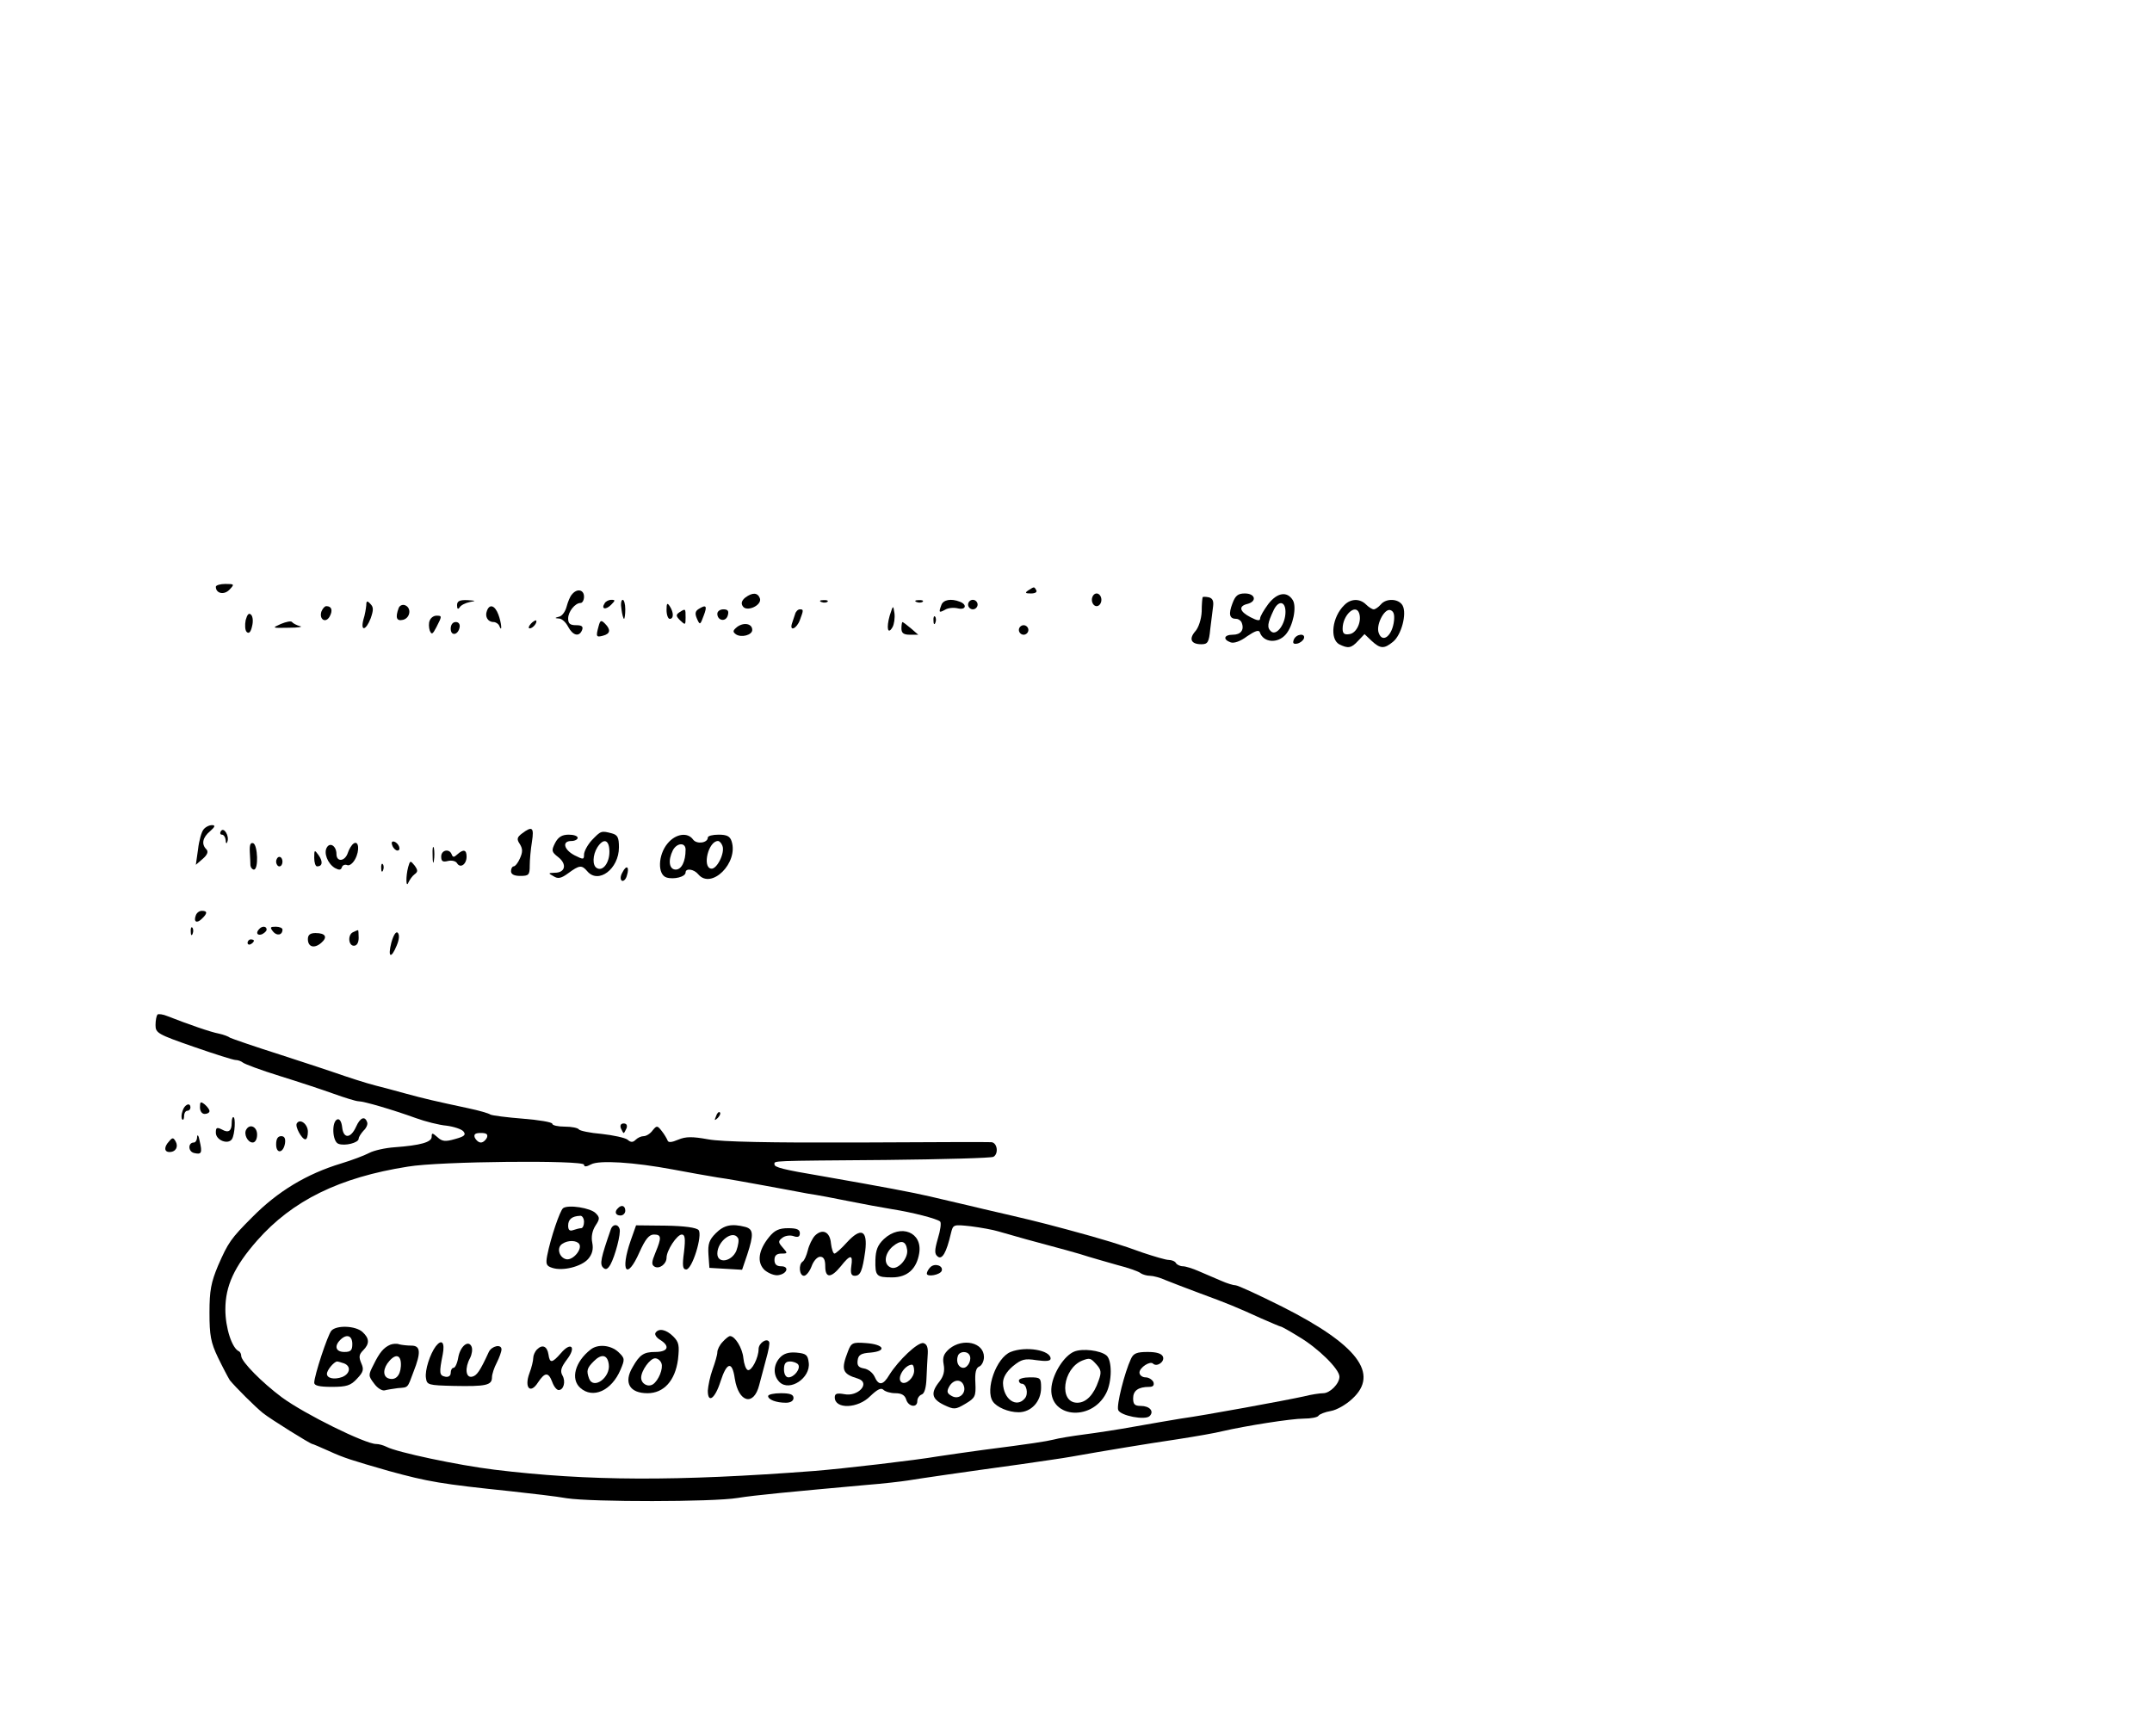 <?xml version="1.0" standalone="no"?>
<!DOCTYPE svg PUBLIC "-//W3C//DTD SVG 20010904//EN"
 "http://www.w3.org/TR/2001/REC-SVG-20010904/DTD/svg10.dtd">
<svg version="1.0" xmlns="http://www.w3.org/2000/svg"
 width="678pt" height="547pt" viewBox="0 0 678 547"
 preserveAspectRatio="xMidYMid meet">

<g transform="translate(0,547) scale(0.1,-0.1)"
fill="#000000" stroke="none">
<path d="M680 3621 c0 -21 26 -27 43 -9 16 17 16 18 -13 18 -16 0 -30 -4 -30
-9z"/>
<path d="M3240 3610 c-12 -8 -10 -10 8 -10 13 0 20 4 17 10 -7 12 -6 12 -25 0z"/>
<path d="M1802 3597 c-6 -6 -13 -24 -17 -39 -4 -15 -14 -29 -23 -31 -15 -4
-15 -5 -1 -6 9 0 22 -12 29 -26 15 -28 35 -33 44 -10 4 11 -1 15 -19 15 -19 0
-25 5 -25 21 0 22 22 49 39 49 6 0 11 9 11 20 0 22 -22 27 -38 7z"/>
<path d="M2348 3587 c-11 -9 -14 -18 -8 -27 12 -20 62 3 54 25 -7 18 -23 19
-46 2z"/>
<path d="M3440 3580 c0 -11 7 -20 15 -20 8 0 15 9 15 20 0 11 -7 20 -15 20 -8
0 -15 -9 -15 -20z"/>
<path d="M3883 3569 c-13 -34 -10 -49 12 -49 7 0 15 -6 17 -12 9 -23 -3 -38
-28 -38 -28 0 -32 -15 -7 -24 10 -4 31 3 52 19 25 17 37 21 40 13 11 -33 56
-37 82 -7 23 27 35 87 22 108 -18 29 -49 24 -77 -12 -14 -19 -26 -39 -26 -46
0 -8 -9 -7 -30 4 -35 18 -39 35 -10 42 31 8 25 33 -8 33 -22 0 -30 -7 -39 -31z
m167 -27 c0 -39 -28 -76 -45 -62 -14 12 -12 26 8 68 15 31 37 28 37 -6z"/>
<path d="M3789 3588 c-1 -2 -3 -22 -3 -45 -1 -24 -10 -51 -20 -62 -21 -24 -14
-41 19 -41 20 0 24 6 28 48 3 26 7 58 9 72 2 17 -2 25 -14 28 -10 2 -19 2 -19
0z"/>
<path d="M1154 3563 c-1 -10 -4 -30 -9 -45 -10 -39 8 -35 23 4 9 26 9 35 -1
45 -10 11 -13 10 -13 -4z"/>
<path d="M1440 3563 c0 -12 3 -14 8 -7 4 7 18 14 32 17 21 4 20 4 -7 6 -25 1
-33 -3 -33 -16z"/>
<path d="M1905 3569 c-12 -18 3 -22 20 -5 14 14 14 16 1 16 -8 0 -18 -5 -21
-11z"/>
<path d="M1958 3550 c2 -16 6 -30 8 -30 2 0 4 14 4 30 0 17 -4 30 -8 30 -5 0
-7 -13 -4 -30z"/>
<path d="M2588 3573 c7 -3 16 -2 19 1 4 3 -2 6 -13 5 -11 0 -14 -3 -6 -6z"/>
<path d="M2888 3573 c7 -3 16 -2 19 1 4 3 -2 6 -13 5 -11 0 -14 -3 -6 -6z"/>
<path d="M2966 3564 c-9 -24 -8 -26 12 -15 10 6 28 7 40 4 25 -6 30 12 6 21
-28 11 -52 6 -58 -10z"/>
<path d="M3050 3565 c0 -8 7 -15 15 -15 8 0 15 7 15 15 0 8 -7 15 -15 15 -8 0
-15 -7 -15 -15z"/>
<path d="M4235 3563 c-38 -37 -46 -106 -16 -123 28 -14 38 -13 60 11 l20 21
22 -21 c28 -26 40 -26 68 -3 26 21 44 88 30 114 -12 22 -52 24 -69 3 -7 -8
-17 -15 -22 -15 -5 0 -16 7 -24 15 -20 20 -49 19 -69 -2z m47 -25 c9 -26 -8
-63 -30 -66 -17 -3 -22 2 -22 17 0 43 41 80 52 49z m110 -23 c-5 -48 -36 -73
-48 -40 -10 24 16 76 35 73 11 -3 15 -12 13 -33z"/>
<path d="M1256 3554 c-11 -30 -7 -42 14 -37 23 6 27 38 6 46 -8 3 -17 -1 -20
-9z"/>
<path d="M2100 3548 c0 -16 5 -28 10 -28 13 0 13 20 0 40 -8 12 -10 9 -10 -12z"/>
<path d="M1013 3544 c-9 -25 13 -40 26 -16 10 19 6 32 -11 32 -5 0 -11 -7 -15
-16z"/>
<path d="M1534 3545 c-7 -18 3 -35 21 -35 7 0 16 -6 18 -12 10 -25 7 10 -3 36
-11 29 -28 34 -36 11z"/>
<path d="M2201 3551 c-11 -7 -12 -15 -5 -31 9 -20 10 -20 21 10 12 31 8 36
-16 21z"/>
<path d="M2803 3530 c-11 -39 -6 -62 9 -36 5 9 8 29 6 44 -4 26 -4 26 -15 -8z"/>
<path d="M2141 3541 c-12 -8 -12 -12 2 -26 16 -15 17 -15 17 9 0 29 0 29 -19
17z"/>
<path d="M2260 3536 c0 -22 27 -27 33 -5 4 14 0 19 -14 19 -10 0 -19 -6 -19
-14z"/>
<path d="M2505 3535 c-3 -8 -7 -22 -10 -30 -8 -26 15 -16 25 11 12 32 12 34 0
34 -6 0 -13 -7 -15 -15z"/>
<path d="M774 3516 c-3 -15 -2 -32 3 -37 7 -7 13 -1 17 17 4 15 3 31 -3 37 -7
7 -12 1 -17 -17z"/>
<path d="M1354 3515 c-4 -8 -3 -23 0 -32 6 -14 9 -12 21 11 18 35 18 36 0 36
-9 0 -18 -7 -21 -15z"/>
<path d="M2941 3514 c0 -11 3 -14 6 -6 3 7 2 16 -1 19 -3 4 -6 -2 -5 -13z"/>
<path d="M885 3504 c-29 -13 -29 -13 25 -12 30 0 46 3 35 5 -11 3 -22 9 -25
13 -3 4 -18 1 -35 -6z"/>
<path d="M1672 3504 c-7 -8 -8 -14 -3 -14 10 0 25 19 20 25 -2 1 -10 -3 -17
-11z"/>
<path d="M1886 3497 c-9 -33 -8 -36 14 -30 23 6 25 19 6 38 -12 12 -15 11 -20
-8z"/>
<path d="M1420 3489 c0 -24 23 -21 28 4 2 10 -3 17 -12 17 -10 0 -16 -9 -16
-21z"/>
<path d="M2323 3495 c-15 -12 -15 -16 -4 -24 17 -11 51 -2 51 14 0 20 -26 25
-47 10z"/>
<path d="M2840 3490 c0 -15 7 -20 27 -20 l26 0 -23 20 c-13 11 -25 20 -27 20
-1 0 -3 -9 -3 -20z"/>
<path d="M3210 3485 c0 -8 7 -15 15 -15 8 0 15 7 15 15 0 8 -7 15 -15 15 -8 0
-15 -7 -15 -15z"/>
<path d="M4076 3454 c-4 -11 -1 -14 11 -12 9 2 18 9 21 16 6 18 -25 15 -32 -4z"/>
<path d="M641 2856 c-6 -7 -14 -35 -17 -62 l-7 -49 22 19 c15 13 18 23 11 30
-16 16 -12 37 12 57 16 14 17 19 6 19 -9 0 -21 -6 -27 -14z"/>
<path d="M696 2851 c-4 -6 -2 -11 3 -11 6 0 11 -8 12 -17 0 -10 3 -13 5 -6 8
18 -11 49 -20 34z"/>
<path d="M1645 2844 c-16 -12 -18 -18 -7 -34 9 -15 9 -25 0 -45 -6 -14 -15
-25 -20 -25 -4 0 -8 -7 -8 -15 0 -10 10 -15 29 -15 27 0 30 3 30 33 0 17 3 51
7 75 7 45 1 50 -31 26z"/>
<path d="M1865 2823 c-14 -15 -25 -36 -25 -46 0 -16 -2 -16 -30 -2 -34 18 -40
45 -10 45 11 0 20 5 20 10 0 6 -13 10 -28 10 -21 0 -33 -7 -43 -26 -12 -24
-12 -28 10 -45 28 -22 22 -49 -11 -49 -21 -1 -22 -1 -4 -11 14 -9 24 -7 47 10
34 25 42 26 59 6 35 -42 100 7 100 75 0 31 -4 39 -22 44 -34 9 -35 8 -63 -21z
m55 -37 c0 -35 -21 -63 -40 -51 -14 8 -13 41 2 65 20 31 38 24 38 -14z"/>
<path d="M2103 2812 c-30 -36 -32 -98 -3 -107 23 -7 60 2 60 16 0 14 26 11 40
-6 41 -49 127 36 105 104 -5 16 -15 21 -41 21 -19 0 -34 -4 -34 -9 0 -17 -34
-22 -46 -7 -17 25 -56 19 -81 -12z m173 -7 c9 -22 -18 -76 -36 -72 -28 5 -8
87 22 87 5 0 11 -7 14 -15z m-116 -12 c0 -38 -13 -63 -31 -63 -21 0 -25 29 -9
61 13 24 40 25 40 2z"/>
<path d="M787 2786 c1 -17 2 -37 2 -43 1 -7 6 -13 11 -13 15 0 12 77 -2 83 -9
3 -12 -5 -11 -27z"/>
<path d="M1114 2812 c-6 -4 -14 -17 -18 -29 -9 -28 -36 -30 -36 -4 0 25 -20
38 -30 21 -11 -17 2 -51 25 -65 13 -7 19 -7 22 2 2 7 10 10 17 7 7 -3 18 6 25
19 15 28 11 60 -5 49z"/>
<path d="M1236 2806 c3 -9 11 -16 16 -16 13 0 5 23 -10 28 -7 2 -10 -2 -6 -12z"/>
<path d="M1363 2775 c0 -22 2 -30 4 -17 2 12 2 30 0 40 -3 9 -5 -1 -4 -23z"/>
<path d="M990 2767 c0 -15 4 -27 9 -27 17 0 19 15 5 35 -13 18 -14 18 -14 -8z"/>
<path d="M1390 2771 c0 -15 5 -18 21 -14 12 3 25 0 29 -7 10 -17 30 -4 30 21
0 22 -10 24 -29 7 -11 -10 -14 -10 -18 0 -7 19 -33 14 -33 -7z"/>
<path d="M870 2755 c0 -8 5 -15 10 -15 6 0 10 7 10 15 0 8 -4 15 -10 15 -5 0
-10 -7 -10 -15z"/>
<path d="M1286 2738 c-8 -30 -7 -69 1 -48 4 8 12 20 19 25 11 8 11 13 0 28
-13 16 -14 16 -20 -5z"/>
<path d="M1201 2734 c0 -11 3 -14 6 -6 3 7 2 16 -1 19 -3 4 -6 -2 -5 -13z"/>
<path d="M1961 2721 c-7 -12 -7 -22 -2 -26 5 -3 13 4 16 16 9 28 -1 36 -14 10z"/>
<path d="M617 2586 c-8 -21 3 -27 19 -11 18 17 18 25 0 25 -8 0 -16 -6 -19
-14z"/>
<path d="M601 2534 c0 -11 3 -14 6 -6 3 7 2 16 -1 19 -3 4 -6 -2 -5 -13z"/>
<path d="M817 2543 c-12 -12 -7 -22 8 -17 8 4 15 10 15 15 0 11 -14 12 -23 2z"/>
<path d="M860 2535 c12 -15 30 -12 30 6 0 5 -10 9 -21 9 -18 0 -19 -2 -9 -15z"/>
<path d="M1113 2533 c-18 -7 -16 -43 2 -43 9 0 15 9 15 25 0 14 -1 25 -2 24
-2 0 -9 -3 -15 -6z"/>
<path d="M1233 2500 c-12 -47 -1 -53 17 -9 8 19 9 34 3 40 -5 5 -13 -6 -20
-31z"/>
<path d="M970 2511 c0 -25 20 -31 42 -12 21 18 14 31 -18 31 -17 0 -24 -6 -24
-19z"/>
<path d="M780 2499 c0 -5 5 -7 10 -4 6 3 10 8 10 11 0 2 -4 4 -10 4 -5 0 -10
-5 -10 -11z"/>
<path d="M496 2273 c-3 -4 -6 -18 -6 -33 0 -25 7 -29 119 -68 66 -23 126 -42
133 -42 8 0 18 -4 23 -8 6 -5 57 -24 115 -42 58 -18 134 -43 170 -56 36 -13
72 -24 79 -24 18 0 109 -27 181 -53 30 -11 74 -22 97 -24 23 -3 47 -11 53 -18
9 -11 3 -16 -26 -24 -31 -9 -41 -8 -56 6 -16 14 -18 14 -18 1 0 -17 -35 -27
-117 -33 -29 -2 -65 -10 -80 -18 -15 -8 -55 -23 -88 -33 -109 -33 -200 -88
-280 -169 -68 -68 -76 -80 -108 -153 -22 -53 -27 -78 -27 -148 0 -72 4 -94 27
-142 15 -31 32 -63 37 -71 18 -22 80 -84 105 -104 24 -19 149 -97 155 -97 2 0
25 -10 52 -22 48 -22 71 -29 189 -63 124 -34 164 -41 385 -64 63 -7 143 -16
176 -22 80 -12 459 -12 538 1 56 9 164 19 406 41 52 4 111 11 130 14 36 6 166
25 355 51 61 9 133 19 160 24 107 19 234 40 335 55 58 9 121 20 140 25 73 17
218 40 258 40 22 0 43 4 46 9 3 5 21 12 39 15 18 3 48 20 67 38 87 79 17 171
-221 291 -74 37 -139 67 -146 67 -7 0 -27 6 -45 14 -18 8 -49 21 -70 30 -20 9
-43 16 -51 16 -9 0 -19 5 -22 10 -3 6 -14 10 -23 10 -9 0 -46 11 -82 23 -65
24 -124 42 -235 72 -104 28 -127 33 -265 65 -74 18 -151 35 -170 40 -56 13
-146 30 -340 64 -125 21 -150 28 -150 37 0 12 -19 11 352 14 180 2 332 6 338
10 17 10 12 45 -7 46 -10 1 -200 0 -423 -1 -273 -1 -426 2 -469 10 -50 9 -70
9 -94 -1 -21 -9 -32 -10 -34 -2 -2 5 -10 19 -18 29 -14 18 -16 18 -29 2 -7
-10 -20 -18 -28 -18 -8 0 -19 -5 -26 -12 -8 -8 -15 -8 -25 1 -8 6 -45 14 -81
18 -37 3 -69 10 -72 14 -3 5 -23 9 -45 9 -21 0 -39 4 -39 9 0 5 -42 12 -92 16
-51 4 -97 10 -103 13 -5 4 -37 13 -70 20 -103 22 -138 30 -200 47 -33 9 -73
20 -90 24 -32 8 -96 29 -130 41 -11 4 -87 29 -170 56 -82 26 -154 51 -160 54
-5 4 -21 10 -35 13 -27 5 -98 30 -162 55 -14 6 -29 8 -32 5z m1038 -388 c-4
-8 -12 -15 -19 -15 -7 0 -15 7 -19 15 -4 11 1 15 19 15 18 0 23 -4 19 -15z
m306 -85 c0 -7 7 -7 22 1 25 14 135 7 258 -16 47 -9 110 -20 140 -25 30 -4 96
-16 145 -25 50 -9 113 -21 140 -26 28 -4 86 -15 130 -24 44 -9 105 -20 135
-25 64 -10 142 -30 152 -39 4 -4 1 -27 -7 -53 -11 -38 -11 -49 -1 -57 14 -12
28 12 42 73 7 28 7 28 63 22 31 -4 70 -11 86 -16 17 -5 56 -16 88 -25 97 -26
171 -46 197 -55 14 -4 54 -16 90 -26 36 -9 69 -21 74 -26 6 -4 19 -8 29 -8 10
0 33 -6 50 -14 18 -7 66 -26 107 -41 87 -32 114 -43 193 -79 32 -14 60 -26 62
-26 3 0 28 -14 57 -32 61 -36 128 -102 128 -126 0 -22 -30 -52 -51 -52 -10 0
-38 -4 -61 -10 -54 -12 -314 -60 -388 -70 -30 -5 -95 -16 -145 -25 -49 -9
-121 -20 -160 -25 -38 -5 -81 -12 -95 -16 -25 -6 -69 -13 -225 -33 -44 -6
-107 -15 -140 -20 -69 -12 -301 -39 -390 -46 -433 -33 -712 -32 -1007 4 -115
14 -308 55 -340 72 -10 5 -24 9 -33 9 -34 0 -225 94 -297 147 -63 47 -127 112
-128 130 0 6 -3 13 -7 15 -22 9 -43 74 -43 132 0 74 28 135 100 217 111 126
259 199 475 233 100 17 555 21 555 6z"/>
<path d="M1774 1663 c-10 -8 -39 -93 -50 -149 -5 -27 -3 -33 16 -39 33 -11 92
4 113 28 13 15 17 31 13 51 -4 19 0 38 10 54 14 21 14 26 1 39 -16 17 -87 28
-103 16z m66 -43 c0 -11 -4 -20 -9 -20 -5 0 -16 -3 -25 -6 -11 -4 -16 0 -16
14 0 20 12 30 38 31 6 1 12 -8 12 -19z m-15 -70 c10 -16 -19 -51 -40 -48 -23
4 -33 37 -13 49 18 12 45 11 53 -1z"/>
<path d="M1947 1663 c-12 -11 -8 -23 8 -23 8 0 15 7 15 15 0 16 -12 20 -23 8z"/>
<path d="M1925 1598 c-32 -92 -36 -111 -25 -122 8 -8 14 -6 23 9 15 27 34 99
29 113 -5 16 -21 15 -27 0z"/>
<path d="M1987 1561 c-34 -98 -12 -127 28 -36 18 40 30 55 45 55 24 0 25 -9 5
-57 -12 -29 -13 -38 -3 -44 15 -9 38 8 38 28 0 23 33 73 48 73 10 0 12 -12 7
-55 -6 -44 -4 -55 7 -55 19 0 52 108 39 124 -7 8 -45 13 -103 14 l-94 1 -17
-48z"/>
<path d="M2255 1584 c-21 -21 -25 -34 -23 -67 l3 -42 51 -3 52 -3 16 47 c21
64 20 81 -6 88 -43 11 -67 6 -93 -20z m70 -15 c4 -5 1 -23 -5 -40 -15 -35 -60
-42 -60 -9 0 39 49 76 65 49z"/>
<path d="M2423 1572 c-34 -42 -39 -80 -14 -104 12 -10 31 -18 43 -16 28 4 36
28 9 28 -14 0 -21 6 -21 20 0 14 7 20 22 20 20 0 20 1 4 19 -14 16 -15 20 -2
30 8 7 24 10 36 6 14 -5 20 -2 20 9 0 12 -10 16 -37 16 -29 0 -43 -7 -60 -28z"/>
<path d="M2567 1576 c-8 -9 -18 -29 -22 -46 -4 -16 -11 -32 -16 -35 -14 -9
-11 -45 4 -45 7 0 18 14 24 30 6 17 18 30 27 30 11 0 16 -9 16 -30 0 -38 18
-38 49 0 30 38 39 38 33 0 -3 -22 0 -30 11 -30 18 0 24 15 33 78 8 66 -13 76
-58 27 -17 -19 -35 -35 -39 -35 -4 0 -9 15 -11 32 -3 37 -27 48 -51 24z"/>
<path d="M2785 1566 c-20 -19 -26 -35 -27 -66 -1 -51 3 -55 53 -55 48 0 77 27
85 76 11 66 -58 94 -111 45z m73 -34 c4 -28 -30 -65 -51 -56 -24 9 -21 43 5
66 26 22 42 19 46 -10z"/>
<path d="M2931 1477 c-6 -6 -11 -15 -11 -20 0 -12 43 -4 47 9 5 16 -22 25 -36
11z"/>
<path d="M1044 1277 c-12 -14 -54 -142 -54 -164 0 -9 16 -13 55 -13 47 0 60 4
80 26 20 21 22 29 13 49 -8 19 -7 27 6 40 21 21 20 38 -2 58 -22 20 -82 22
-98 4z m66 -42 c0 -20 -5 -25 -25 -25 -27 0 -33 18 -13 38 20 20 38 14 38 -13z
m-26 -61 c23 -9 19 -33 -6 -43 -25 -9 -48 -4 -48 10 0 12 22 38 32 39 3 0 13
-3 22 -6z"/>
<path d="M2065 1270 c-3 -5 3 -15 15 -22 32 -20 25 -38 -16 -38 -36 0 -49 -9
-71 -48 -29 -49 -9 -82 47 -82 51 0 87 39 96 106 5 45 3 55 -15 73 -22 22 -46
27 -56 11z m19 -96 c6 -16 -9 -54 -27 -66 -16 -10 -37 2 -37 21 0 22 28 61 44
61 8 0 17 -7 20 -16z"/>
<path d="M2277 1242 c-10 -10 -17 -25 -17 -33 0 -8 -7 -32 -15 -54 -8 -22 -14
-52 -15 -67 0 -42 23 -25 40 29 20 62 37 65 45 9 12 -76 60 -88 77 -20 4 16
14 52 21 79 8 28 13 53 10 57 -7 13 -33 -4 -33 -23 0 -27 -22 -70 -34 -66 -6
2 -12 19 -14 38 -3 31 -26 69 -42 69 -4 0 -14 -8 -23 -18z"/>
<path d="M1230 1233 c-21 -9 -34 -24 -53 -63 -17 -33 -17 -35 2 -60 10 -14 25
-23 33 -21 7 2 26 5 41 7 34 3 30 -2 50 52 24 61 22 82 -7 82 -13 0 -30 2 -38
4 -7 3 -20 2 -28 -1z m33 -68 c-2 -31 -18 -46 -40 -38 -18 7 -16 33 4 55 22
25 38 17 36 -17z"/>
<path d="M1373 1228 c-18 -24 -35 -76 -31 -100 3 -22 7 -23 88 -25 101 -2 120
2 120 27 0 10 7 31 15 46 8 16 15 35 15 42 0 18 -31 11 -40 -8 -28 -61 -38
-75 -53 -78 -20 -4 -23 28 -6 59 6 12 8 27 5 35 -9 23 -35 4 -42 -32 -3 -19
-10 -34 -15 -34 -5 0 -9 -7 -9 -16 0 -9 -7 -14 -17 -12 -19 4 -20 11 -8 71 7
37 -3 49 -22 25z"/>
<path d="M2672 1213 c-23 -59 -19 -72 31 -87 41 -13 1 -58 -43 -49 -23 4 -30
2 -30 -10 0 -38 73 -36 112 4 22 21 34 27 41 20 6 -6 23 -11 38 -11 19 0 30
-6 34 -20 7 -23 35 -27 35 -5 0 9 6 18 14 21 9 3 14 23 15 52 1 26 3 60 4 77
1 20 -3 30 -14 33 -18 3 -78 -54 -107 -100 -20 -34 -34 -35 -47 -5 -6 12 -20
23 -33 25 -17 3 -22 9 -20 25 2 18 11 23 41 25 53 5 42 26 -15 30 -41 3 -46 1
-56 -25z m208 -62 c0 -22 -25 -45 -39 -37 -18 11 8 55 32 56 4 0 7 -8 7 -19z"/>
<path d="M2991 1220 c-18 -16 -22 -27 -18 -49 4 -21 0 -37 -13 -54 -29 -36
-25 -55 14 -74 32 -15 36 -15 68 4 30 18 33 23 31 65 -2 33 2 48 12 52 8 3 15
17 15 30 0 46 -66 61 -109 26z m63 -19 c9 -14 -4 -41 -19 -41 -15 0 -24 19
-17 38 5 14 28 16 36 3z m-18 -96 c10 -24 -14 -47 -37 -34 -15 8 -17 14 -9 29
13 24 38 26 46 5z"/>
<path d="M1692 1218 c-7 -7 -12 -19 -12 -27 0 -8 -5 -30 -12 -48 -17 -46 3
-67 27 -29 22 33 33 33 45 1 5 -14 14 -25 20 -25 16 0 23 27 12 46 -8 14 -4
26 14 50 31 40 13 58 -19 20 -28 -32 -35 -32 -39 -4 -4 26 -19 33 -36 16z"/>
<path d="M1860 1217 c-48 -38 -63 -92 -32 -120 40 -36 99 -9 127 57 14 33 14
36 -7 56 -24 22 -65 26 -88 7z m58 -46 c6 -41 -48 -81 -62 -45 -9 25 -7 33 15
55 24 24 43 21 47 -10z"/>
<path d="M3184 1210 c-45 -18 -81 -119 -56 -156 12 -18 49 -34 81 -34 40 0 71
34 71 77 0 31 -2 33 -35 33 -19 0 -35 -4 -35 -10 0 -5 4 -10 9 -10 15 0 22
-32 10 -46 -26 -32 -68 -3 -69 48 0 17 10 35 31 53 27 22 37 25 75 19 29 -4
44 -3 44 5 0 27 -79 40 -126 21z"/>
<path d="M3384 1211 c-31 -13 -65 -66 -71 -109 -13 -98 124 -115 172 -22 19
37 19 104 1 119 -19 16 -76 23 -102 12z m71 -41 c14 -16 16 -24 6 -51 -15 -44
-39 -69 -67 -69 -59 0 -46 108 16 133 24 9 26 8 45 -13z"/>
<path d="M2457 1192 c-21 -23 -22 -56 -1 -77 32 -31 98 13 92 61 -3 25 -8 29
-39 32 -24 2 -40 -3 -52 -16z m58 -22 c8 -13 -13 -40 -31 -40 -8 0 -14 10 -14
25 0 18 5 25 19 25 11 0 23 -5 26 -10z"/>
<path d="M3563 1188 c-20 -43 -46 -146 -40 -161 7 -18 85 -33 99 -19 15 15 0
32 -28 32 -19 0 -24 5 -24 24 0 24 16 36 51 36 12 0 16 5 13 15 -4 8 -15 15
-25 15 -10 0 -19 7 -19 15 0 16 34 38 43 28 12 -11 37 6 31 22 -4 10 -20 15
-48 15 -34 0 -45 -4 -53 -22z"/>
<path d="M2420 1071 c0 -11 25 -21 56 -21 15 0 24 6 24 15 0 11 -11 15 -40 15
-22 0 -40 -4 -40 -9z"/>
<path d="M630 1981 c0 -12 6 -21 15 -21 8 0 15 4 15 9 0 5 -7 14 -15 21 -13
10 -15 9 -15 -9z"/>
<path d="M575 1969 c-4 -11 -4 -23 -1 -26 3 -4 6 1 6 10 0 10 5 17 10 17 6 0
10 5 10 10 0 18 -19 10 -25 -11z"/>
<path d="M2256 1953 c-6 -14 -5 -15 5 -6 7 7 10 15 7 18 -3 3 -9 -2 -12 -12z"/>
<path d="M730 1932 c0 -26 -10 -33 -31 -21 -16 8 -19 6 -19 -10 0 -24 39 -39
51 -20 9 15 12 69 4 69 -3 0 -5 -8 -5 -18z"/>
<path d="M1063 1943 c-19 -7 -16 -70 3 -77 20 -8 64 3 64 16 0 5 7 16 15 25 9
8 14 20 12 26 -7 22 -22 16 -35 -13 -17 -38 -40 -39 -44 -2 -2 18 -8 27 -15
25z"/>
<path d="M935 1930 c-6 -10 16 -50 27 -50 5 0 8 11 8 24 0 24 -25 43 -35 26z"/>
<path d="M1956 1915 c4 -8 7 -15 9 -15 2 0 5 7 9 15 3 9 0 15 -9 15 -9 0 -12
-6 -9 -15z"/>
<path d="M776 1911 c-9 -14 4 -41 20 -41 8 0 14 10 14 25 0 25 -23 35 -34 16z"/>
<path d="M621 1888 c0 -10 -5 -18 -10 -18 -19 0 -19 -28 0 -33 24 -6 27 0 18
38 -3 17 -7 22 -8 13z"/>
<path d="M533 1874 c-17 -18 -16 -34 1 -34 20 0 29 17 19 34 -7 12 -10 12 -20
0z"/>
<path d="M870 1864 c0 -31 23 -28 28 4 2 15 -2 22 -12 22 -11 0 -16 -9 -16
-26z"/>
</g>
</svg>
